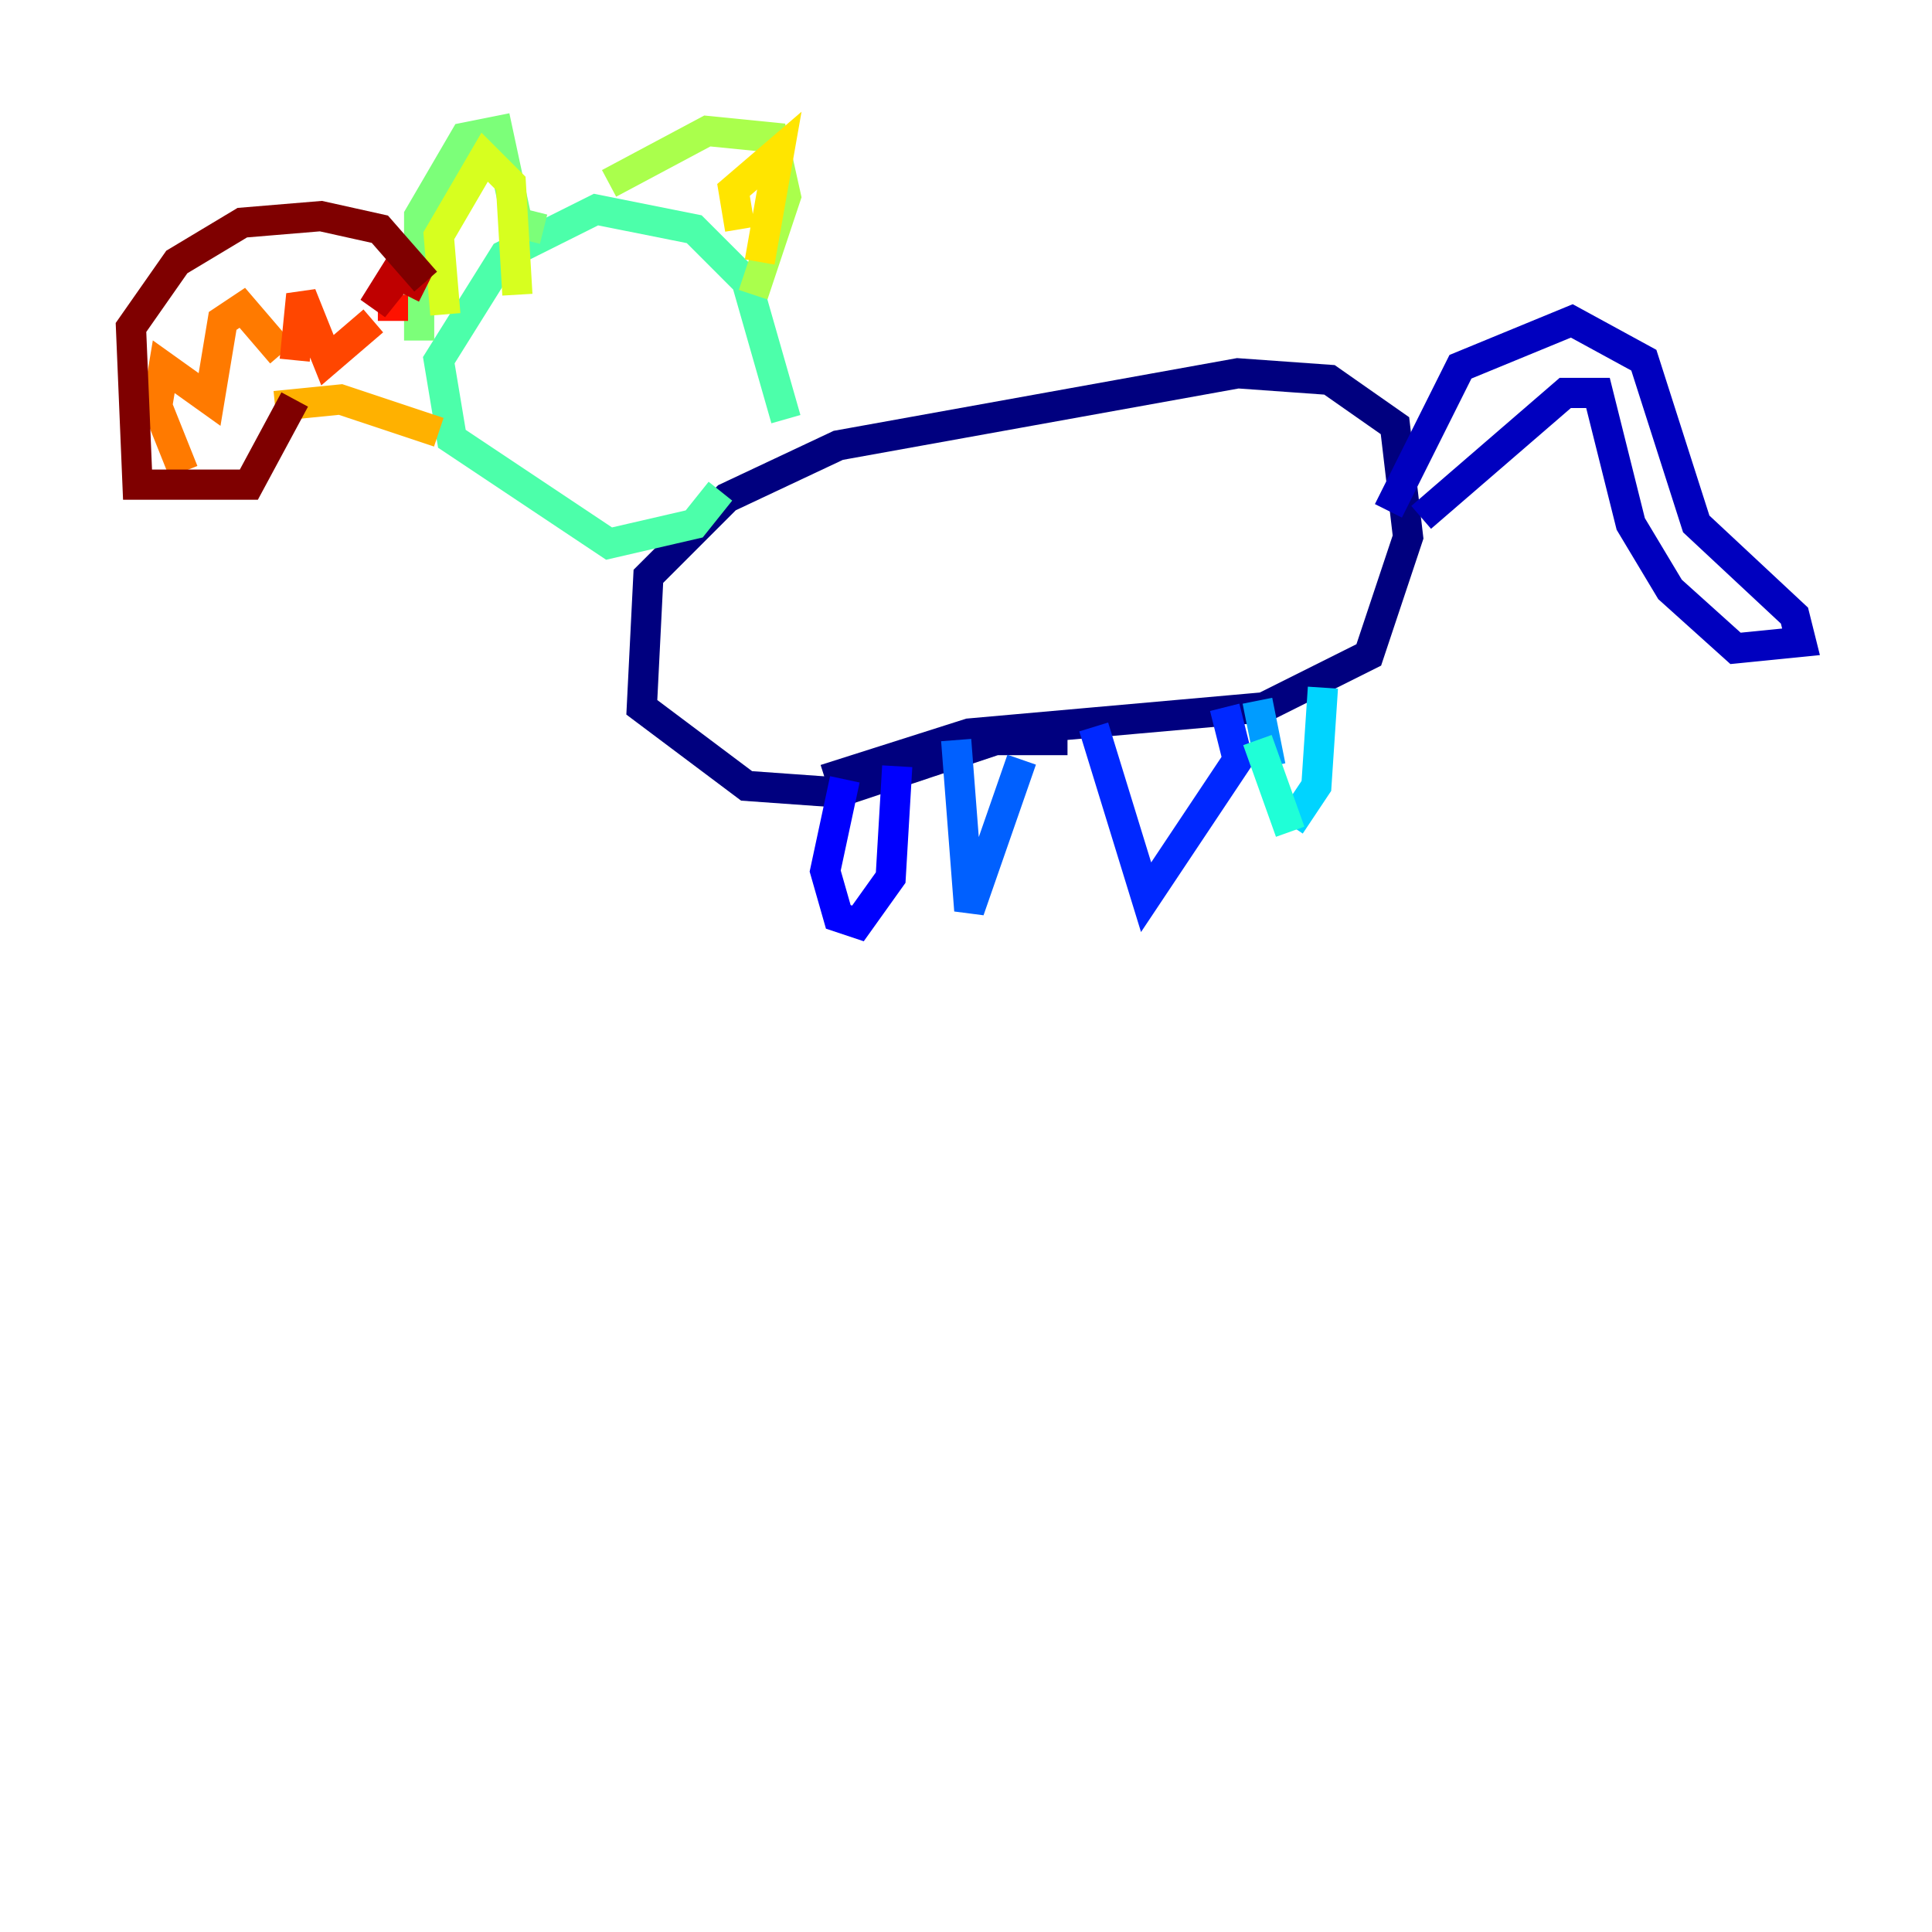 <?xml version="1.0" encoding="utf-8" ?>
<svg baseProfile="tiny" height="128" version="1.2" viewBox="0,0,128,128" width="128" xmlns="http://www.w3.org/2000/svg" xmlns:ev="http://www.w3.org/2001/xml-events" xmlns:xlink="http://www.w3.org/1999/xlink"><defs /><polyline fill="none" points="54.671,51.634 64.217,48.597 83.742,46.861 90.685,43.39 93.288,35.58 92.42,28.203 88.081,25.166 82.007,24.732 55.539,29.505 48.163,32.976 42.956,38.183 42.522,46.861 49.464,52.068 55.539,52.502 65.953,49.031 70.725,49.031" stroke="#00007f" stroke-width="2" /><polyline fill="none" points="91.986,33.844 96.759,24.298 104.136,21.261 108.909,23.864 112.38,34.712 118.888,40.786 119.322,42.522 114.983,42.956 110.644,39.051 108.041,34.712 105.871,26.034 103.702,26.034 94.156,34.278" stroke="#0000bf" stroke-width="2" /><polyline fill="none" points="55.973,51.634 54.671,57.709 55.539,60.746 56.841,61.18 59.01,58.142 59.444,50.766" stroke="#0000fe" stroke-width="2" /><polyline fill="none" points="72.461,48.163 75.932,59.444 82.007,50.332 81.139,46.861" stroke="#0028ff" stroke-width="2" /><polyline fill="none" points="63.349,49.031 64.217,60.312 67.688,50.332" stroke="#0060ff" stroke-width="2" /><polyline fill="none" points="83.308,46.427 84.176,50.766" stroke="#009cff" stroke-width="2" /><polyline fill="none" points="85.478,54.671 87.214,52.068 87.647,45.559" stroke="#00d4ff" stroke-width="2" /><polyline fill="none" points="83.308,49.031 85.478,55.105" stroke="#1fffd7" stroke-width="2" /><polyline fill="none" points="52.068,27.77 49.464,18.658 45.993,15.186 39.485,13.885 33.41,16.922 29.071,23.864 29.939,29.071 40.352,36.014 45.993,34.712 47.729,32.542" stroke="#4cffaa" stroke-width="2" /><polyline fill="none" points="27.77,22.563 27.77,14.319 30.807,9.112 32.976,8.678 34.278,14.752 36.014,15.186" stroke="#7cff79" stroke-width="2" /><polyline fill="none" points="40.352,12.149 46.861,8.678 51.2,9.112 52.068,13.017 49.898,19.525" stroke="#aaff4c" stroke-width="2" /><polyline fill="none" points="29.505,20.827 29.071,15.62 32.108,10.414 33.844,12.149 34.278,19.525" stroke="#d7ff1f" stroke-width="2" /><polyline fill="none" points="49.031,15.186 48.597,12.583 51.634,9.98 50.332,17.356" stroke="#ffe500" stroke-width="2" /><polyline fill="none" points="29.071,28.637 22.563,26.468 18.224,26.902" stroke="#ffb100" stroke-width="2" /><polyline fill="none" points="12.149,31.241 10.414,26.902 10.848,24.298 13.885,26.468 14.752,21.261 16.054,20.393 18.658,23.43" stroke="#ff7a00" stroke-width="2" /><polyline fill="none" points="19.525,23.864 19.959,19.525 21.695,23.864 24.732,21.261" stroke="#ff4600" stroke-width="2" /><polyline fill="none" points="26.034,21.261 26.034,19.525" stroke="#fe1200" stroke-width="2" /><polyline fill="none" points="26.902,16.922 24.732,20.393 26.468,18.224 28.203,19.091" stroke="#bf0000" stroke-width="2" /><polyline fill="none" points="19.525,26.468 16.488,32.108 9.112,32.108 8.678,21.695 11.715,17.356 16.054,14.752 21.261,14.319 25.166,15.186 28.203,18.658" stroke="#7f0000" stroke-width="2" /></svg>